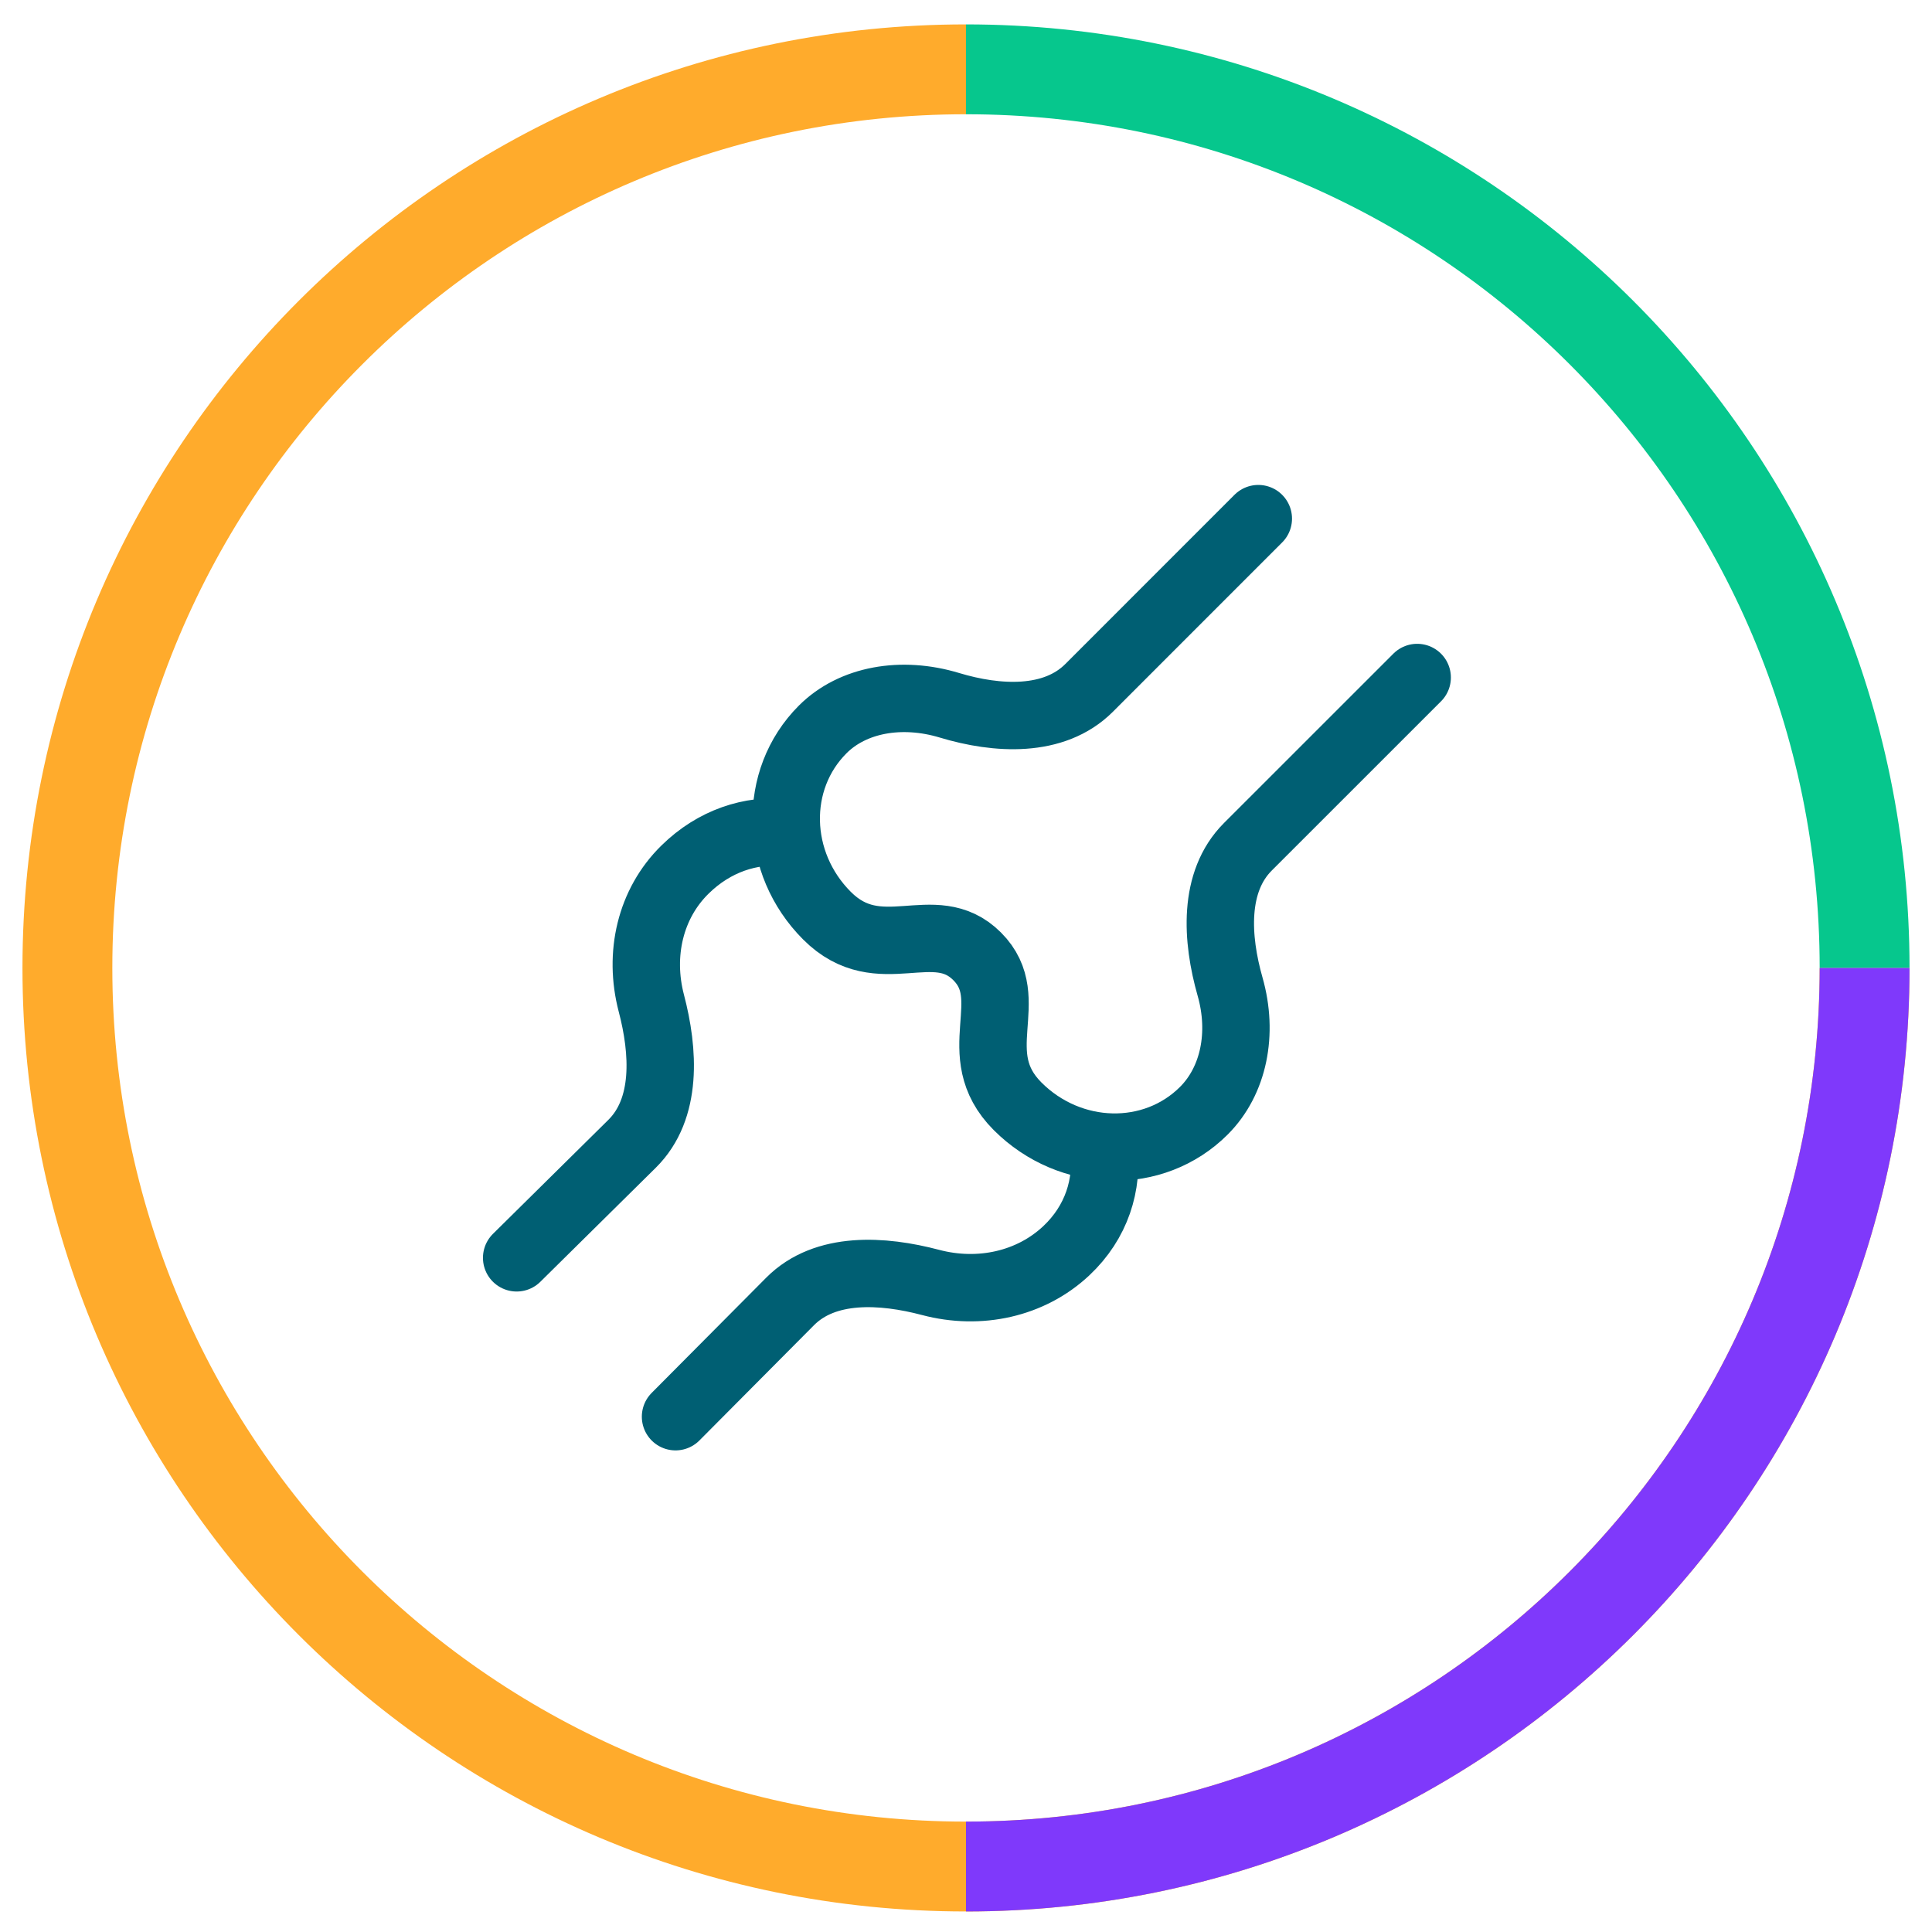 <svg width="43" height="43" viewBox="0 0 43 43" fill="none" xmlns="http://www.w3.org/2000/svg">
<path d="M41.5 21.543C41.5 32.589 32.546 41.543 21.5 41.543C10.454 41.543 1.5 32.589 1.5 21.543C1.5 10.497 10.454 1.543 21.5 1.543" stroke="#FFAB2C" stroke-width="2"/>
<path d="M21.5 1.543C32.546 1.543 41.5 10.497 41.5 21.543" stroke="#06C78D" stroke-width="2"/>
<path d="M41.5 21.543C41.5 32.589 32.546 41.543 21.5 41.543" stroke="#7F39FB" stroke-width="2"/>
<path d="M28.006 11.543L24.239 15.311C23.458 16.092 22.189 16.017 21.131 15.697C20.065 15.375 18.979 15.566 18.31 16.235C17.192 17.353 17.235 19.209 18.407 20.381C19.578 21.552 20.794 20.328 21.749 21.286C22.703 22.241 21.478 23.451 22.649 24.623C23.821 25.795 25.677 25.838 26.795 24.72C27.459 24.056 27.675 23.002 27.377 21.958C27.075 20.896 26.993 19.627 27.774 18.846L31.542 15.079M15.035 31.531L17.585 28.966C18.365 28.181 19.642 28.26 20.712 28.543C21.801 28.831 22.941 28.58 23.731 27.839C24.41 27.202 24.667 26.363 24.565 25.543M11.499 27.995L14.068 25.457C14.857 24.677 14.778 23.398 14.496 22.325C14.213 21.241 14.471 20.114 15.246 19.354C15.896 18.715 16.707 18.452 17.499 18.528" stroke="#005F73" stroke-width="1.5" stroke-linecap="round" stroke-linejoin="round"/>
</svg>
